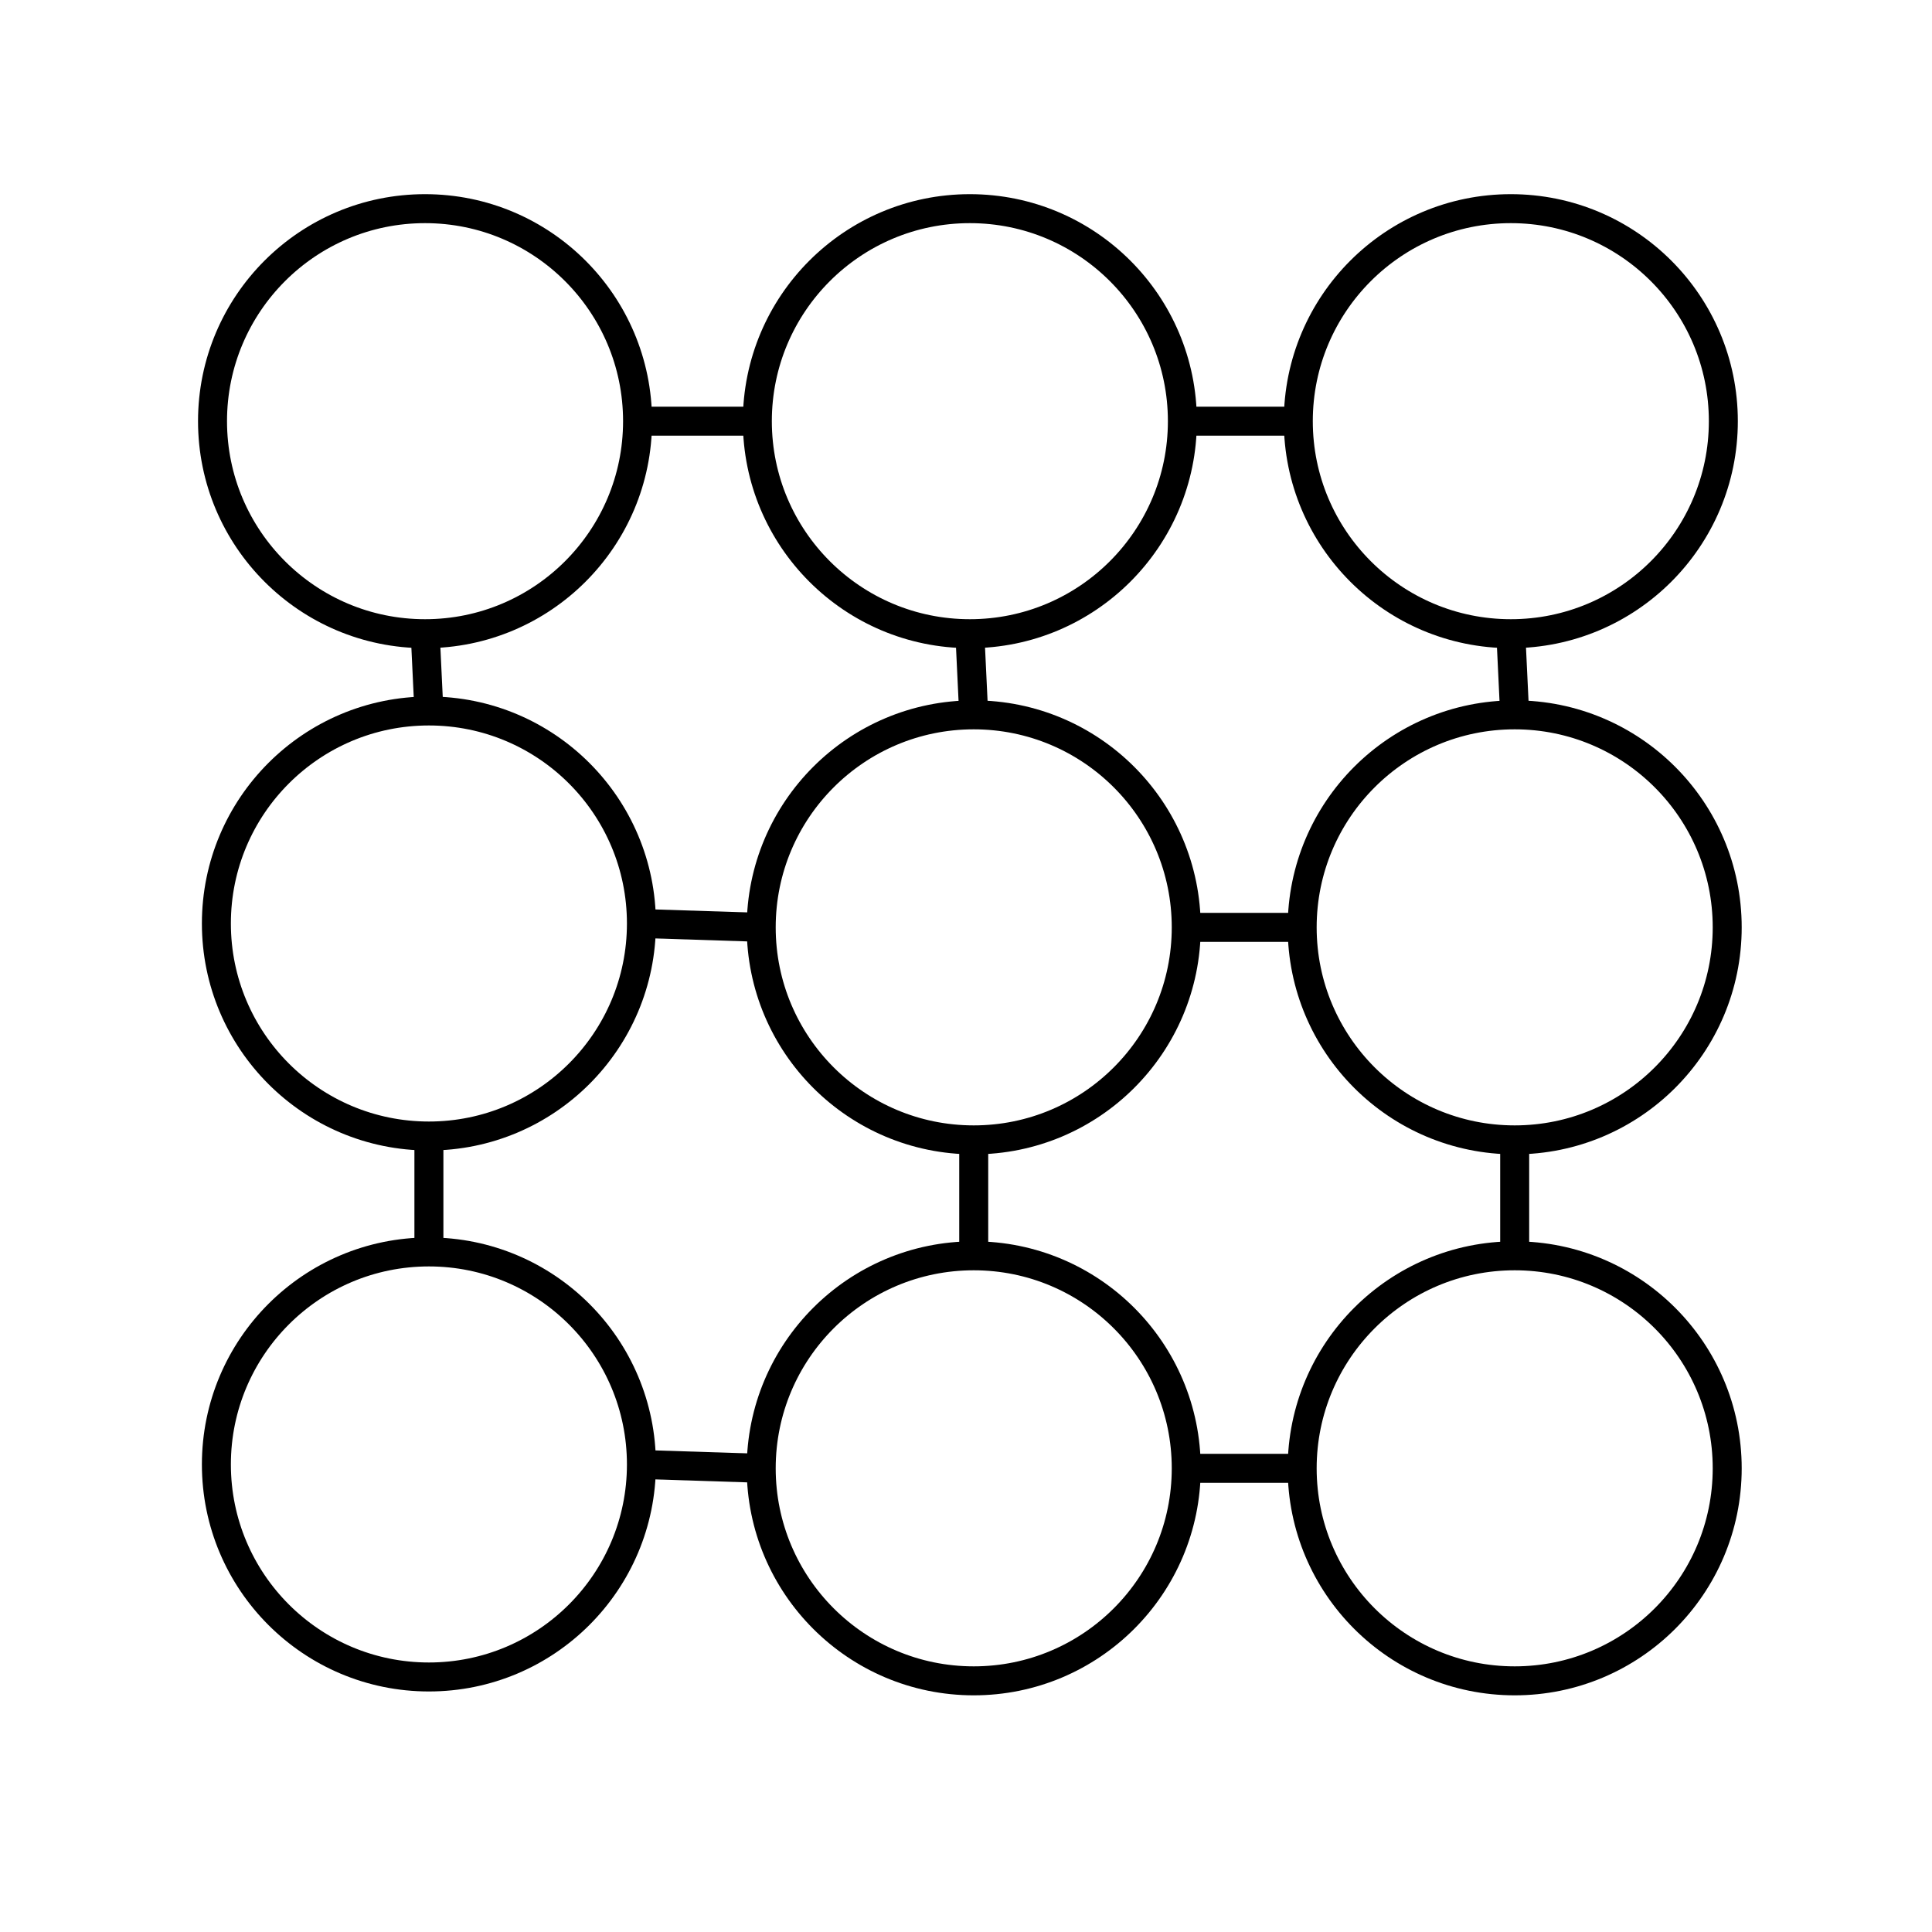<?xml version="1.0" encoding="utf-8"?>
<!-- Generator: Adobe Illustrator 25.2.3, SVG Export Plug-In . SVG Version: 6.00 Build 0)  -->
<svg version="1.1" id="Layer_1" xmlns="http://www.w3.org/2000/svg" xmlns:xlink="http://www.w3.org/1999/xlink" x="0px" y="0px"
	 viewBox="0 0 50 50" style="enable-background:new 0 0 50 50;" xml:space="preserve">
<style type="text/css">
	.st0{fill:none;stroke:#000000;stroke-width:0.75;stroke-miterlimit:10;}
</style>
<circle class="st0" cx="11" cy="10.9" r="5.5"/>
<circle class="st0" cx="25.1" cy="10.9" r="5.5"/>
<circle class="st0" cx="39.1" cy="10.9" r="5.5"/>
<circle class="st0" cx="11.1" cy="23.9" r="5.5"/>
<circle class="st0" cx="25.2" cy="24" r="5.5"/>
<circle class="st0" cx="39.2" cy="24" r="5.5"/>
<circle class="st0" cx="11.1" cy="37.9" r="5.5"/>
<circle class="st0" cx="25.2" cy="38" r="5.5"/>
<circle class="st0" cx="39.2" cy="38" r="5.5"/>
<line class="st0" x1="19.7" y1="10.9" x2="16.5" y2="10.9"/>
<line class="st0" x1="30.6" y1="10.9" x2="33.7" y2="10.9"/>
<line class="st0" x1="11" y1="16.3" x2="11.1" y2="18.4"/>
<line class="st0" x1="11.1" y1="29.4" x2="11.1" y2="32.4"/>
<line class="st0" x1="16.6" y1="23.9" x2="19.7" y2="24"/>
<line class="st0" x1="30.7" y1="24" x2="33.7" y2="24"/>
<line class="st0" x1="39.1" y1="16.4" x2="39.2" y2="18.5"/>
<line class="st0" x1="25.1" y1="16.4" x2="25.2" y2="18.5"/>
<line class="st0" x1="25.2" y1="29.4" x2="25.2" y2="32.5"/>
<line class="st0" x1="39.2" y1="29.4" x2="39.2" y2="32.5"/>
<line class="st0" x1="30.7" y1="38" x2="33.7" y2="38"/>
<line class="st0" x1="19.7" y1="38" x2="16.6" y2="37.9"/>
</svg>
